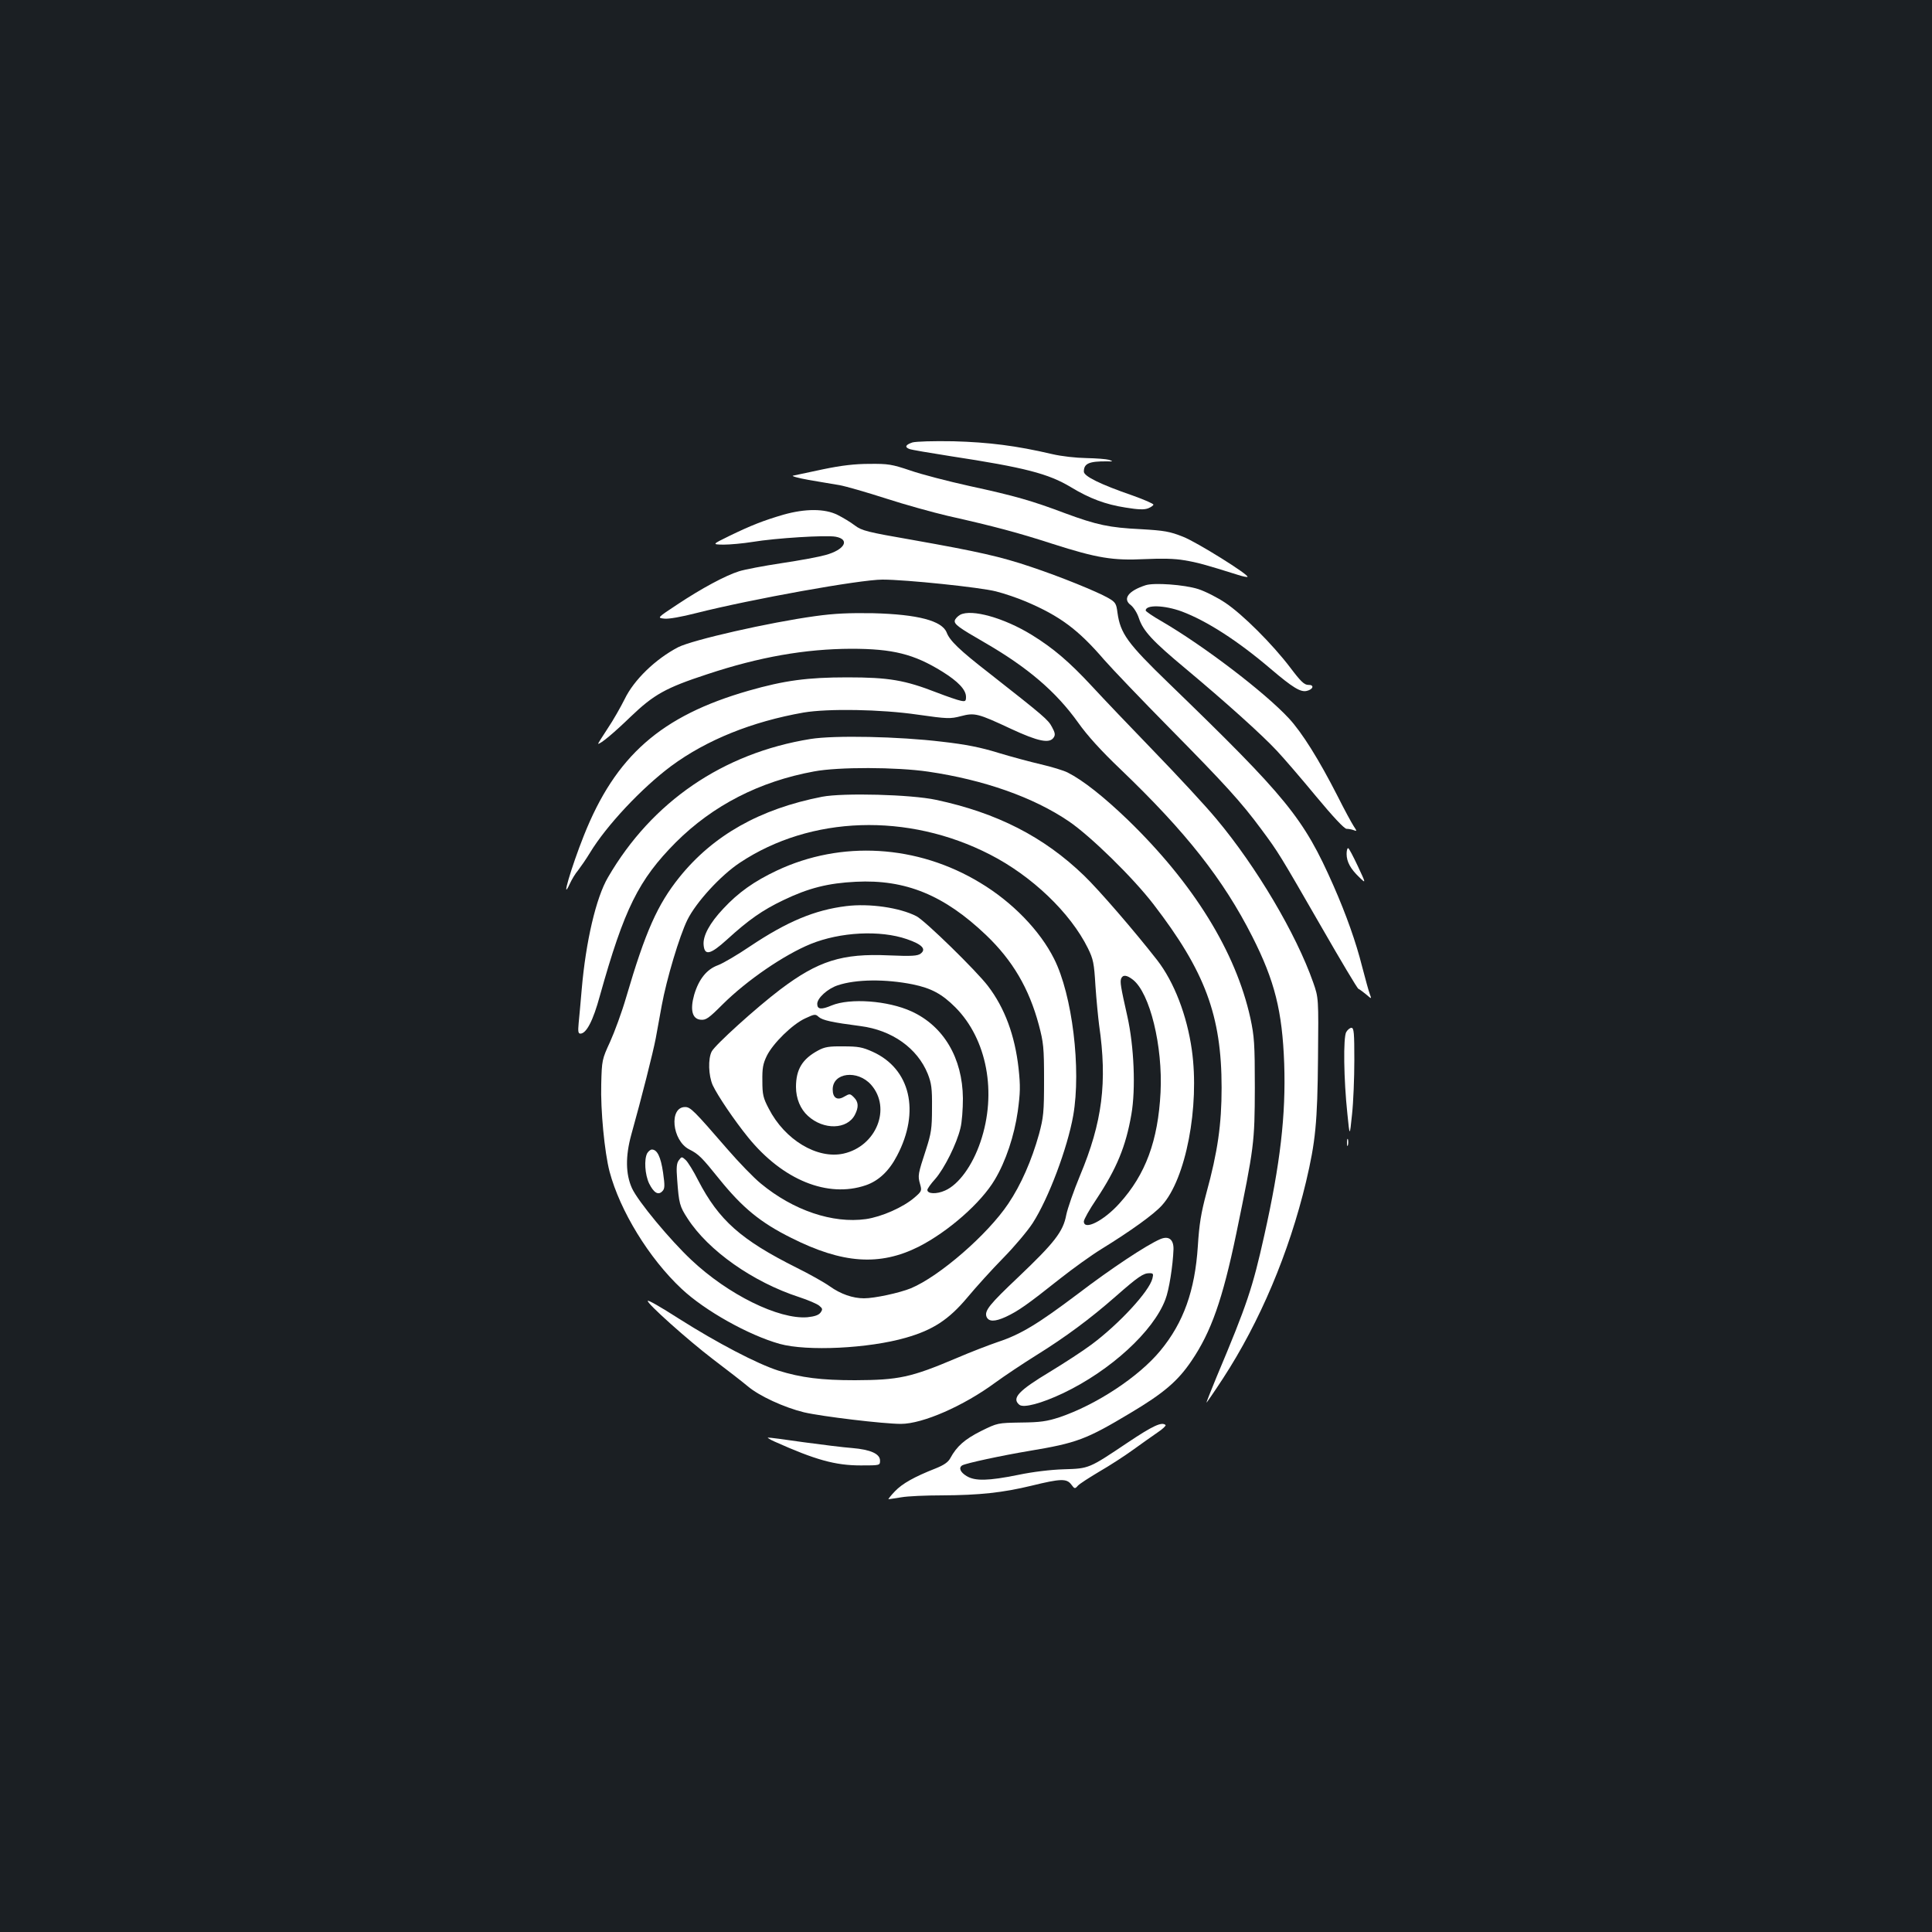 <?xml version="1.0" standalone="no"?>
<!DOCTYPE svg PUBLIC "-//W3C//DTD SVG 20010904//EN"
 "http://www.w3.org/TR/2001/REC-SVG-20010904/DTD/svg10.dtd">
<svg version="1.0" xmlns="http://www.w3.org/2000/svg"
 width="1000pt" height="1000pt" viewBox="0 0 1000 1000"
 preserveAspectRatio="xMidYMid meet">
<rect width="100%" height="100%" fill="#1b1f23"/>
<g transform="translate(0,1000) scale(0.1,-0.1)"
fill="#ffffff" stroke="none">
<path d="M4723 7710 c-36 -12 -42 -24 -16 -34 9 -4 104 -20 212 -37 387 -59
508 -91 623 -160 97 -59 180 -90 283 -106 67 -11 97 -12 118 -4 15 6 27 15 27
19 0 5 -48 26 -107 47 -168 58 -253 100 -253 124 0 42 27 54 120 53 32 -1 33
0 10 8 -14 4 -66 8 -117 9 -54 1 -128 9 -179 21 -183 43 -327 61 -509 66 -105
2 -193 -1 -212 -6z"/>
<path d="M4260 7571 c-74 -16 -144 -31 -155 -33 -11 -2 25 -12 80 -22 55 -9
127 -22 160 -27 33 -6 141 -37 240 -69 99 -32 243 -72 320 -90 240 -54 364
-87 543 -145 231 -74 313 -87 477 -79 87 4 155 3 205 -6 67 -11 107 -22 279
-76 25 -8 46 -12 48 -10 10 10 -264 181 -334 208 -68 27 -96 32 -218 39 -164
8 -228 22 -391 82 -172 65 -263 91 -494 141 -113 25 -252 61 -309 81 -95 32
-115 35 -210 34 -76 0 -145 -8 -241 -28z"/>
<path d="M4055 7336 c-103 -30 -169 -56 -280 -110 -90 -44 -90 -44 -30 -45 33
0 100 6 150 14 120 20 380 36 430 27 77 -14 47 -68 -53 -95 -31 -9 -133 -28
-227 -42 -93 -14 -192 -33 -220 -42 -70 -22 -193 -88 -318 -171 -106 -70 -106
-70 -69 -74 22 -3 89 9 167 29 285 72 846 173 963 173 121 0 505 -40 587 -61
44 -11 114 -35 156 -53 176 -75 270 -145 404 -301 43 -49 196 -209 340 -355
284 -288 370 -382 474 -523 89 -120 93 -127 309 -502 101 -176 188 -322 193
-323 5 -2 23 -15 40 -29 29 -25 29 -25 19 2 -6 15 -23 79 -40 143 -31 124 -82
268 -148 418 -155 351 -239 454 -854 1049 -213 206 -249 256 -264 364 -6 47
-10 54 -48 76 -58 33 -247 110 -400 161 -157 53 -273 79 -611 139 -236 41
-264 48 -300 75 -22 17 -62 41 -90 55 -66 33 -167 33 -280 1z"/>
<path d="M5930 6971 c-90 -29 -121 -71 -77 -103 14 -11 33 -40 42 -68 22 -66
70 -118 243 -262 201 -168 394 -341 471 -424 35 -37 127 -144 203 -236 89
-107 146 -168 158 -168 10 0 27 -3 37 -7 17 -7 17 -5 -1 22 -11 17 -48 85 -82
153 -98 192 -184 329 -252 403 -126 136 -441 376 -659 503 -46 26 -83 52 -83
56 0 31 97 28 187 -5 130 -49 290 -152 460 -297 114 -97 155 -122 187 -114 34
8 40 32 8 31 -21 0 -39 17 -94 90 -92 121 -246 275 -336 335 -40 27 -103 59
-140 71 -72 23 -229 34 -272 20z"/>
<path d="M4220 6811 c-240 -33 -635 -123 -710 -161 -117 -61 -229 -169 -277
-269 -20 -40 -59 -109 -88 -152 -29 -44 -51 -79 -49 -79 14 0 81 56 169 141
119 114 181 149 395 219 271 90 508 131 745 132 216 0 325 -27 472 -118 82
-51 123 -94 123 -131 0 -22 -3 -25 -27 -20 -16 3 -71 22 -123 42 -167 65 -249
79 -465 79 -205 0 -325 -16 -510 -69 -453 -130 -689 -337 -853 -750 -65 -163
-121 -354 -73 -250 10 22 29 54 43 70 13 17 41 57 61 90 85 141 268 336 421
450 183 135 418 230 686 277 125 21 399 17 590 -11 154 -22 169 -22 223 -8 72
19 88 15 261 -66 140 -65 199 -77 220 -44 9 13 7 25 -9 54 -20 38 -40 55 -324
278 -156 121 -205 169 -221 211 -24 61 -149 94 -380 100 -123 2 -200 -1 -300
-15z"/>
<path d="M4970 6818 c-14 -8 -26 -21 -28 -30 -4 -19 21 -37 153 -113 225 -130
371 -255 486 -416 46 -65 117 -144 221 -243 337 -323 530 -568 680 -864 116
-229 155 -385 165 -657 9 -266 -20 -517 -103 -889 -61 -273 -88 -355 -247
-733 -30 -73 -54 -133 -52 -133 1 0 40 56 85 125 191 293 342 650 430 1018 49
208 59 305 62 642 3 310 3 310 -25 390 -88 251 -294 599 -500 845 -57 69 -203
226 -323 350 -120 124 -266 277 -323 339 -116 125 -199 196 -311 265 -143 88
-311 135 -370 104z"/>
<path d="M4195 6175 c-453 -73 -821 -325 -1048 -716 -62 -105 -115 -334 -136
-579 -6 -69 -13 -149 -16 -177 -4 -42 -2 -53 9 -53 31 0 66 67 101 196 126
450 200 600 394 795 191 190 431 314 714 366 126 24 428 23 591 -1 287 -42
544 -132 728 -257 112 -76 332 -291 438 -429 267 -347 353 -576 353 -950 0
-189 -20 -331 -79 -546 -27 -101 -37 -160 -44 -274 -15 -230 -74 -396 -194
-541 -112 -136 -333 -281 -523 -345 -65 -21 -98 -26 -199 -27 -120 -2 -121 -2
-206 -44 -84 -42 -126 -79 -159 -140 -11 -21 -33 -36 -75 -53 -112 -44 -174
-79 -212 -119 -22 -23 -36 -41 -33 -41 3 0 33 5 66 10 33 6 128 10 210 10 196
1 315 14 464 50 151 37 182 38 206 6 17 -23 19 -23 34 -6 9 10 59 42 111 73
52 30 131 81 175 113 44 32 101 72 127 90 26 17 44 35 41 38 -19 18 -65 -3
-195 -90 -203 -136 -200 -135 -332 -139 -67 -2 -160 -13 -236 -29 -154 -31
-223 -33 -267 -6 -33 20 -42 43 -23 55 17 11 209 52 347 75 246 41 295 59 525
197 171 102 244 164 315 269 102 150 161 318 232 659 93 451 95 469 96 755 0
229 -3 266 -23 360 -76 344 -294 697 -636 1028 -123 118 -230 203 -309 243
-21 11 -84 30 -140 43 -56 13 -156 40 -222 60 -87 27 -165 43 -290 57 -223 27
-556 34 -680 14z"/>
<path d="M4255 5876 c-322 -63 -563 -199 -738 -416 -114 -142 -176 -281 -276
-622 -22 -76 -60 -179 -83 -230 -42 -91 -43 -96 -46 -219 -4 -134 17 -353 43
-453 54 -203 204 -449 373 -607 120 -113 347 -240 508 -285 141 -39 459 -24
653 32 140 40 222 94 317 207 44 53 128 146 187 206 58 59 126 140 152 180 82
127 180 388 210 557 42 241 -5 625 -99 811 -73 146 -216 294 -383 394 -325
197 -719 220 -1052 63 -117 -55 -200 -114 -277 -197 -71 -75 -107 -142 -102
-189 5 -56 35 -49 120 28 113 103 184 153 293 205 131 63 232 88 375 95 257
13 457 -69 674 -276 137 -131 222 -275 273 -465 24 -91 27 -116 27 -285 0
-169 -3 -193 -26 -280 -38 -136 -93 -262 -159 -360 -107 -160 -356 -376 -504
-438 -59 -24 -188 -52 -243 -52 -58 0 -121 22 -177 62 -28 20 -106 64 -175 98
-285 143 -399 244 -506 450 -24 48 -54 96 -65 106 -20 18 -21 18 -35 -1 -12
-15 -14 -39 -9 -100 9 -125 13 -139 54 -202 107 -166 338 -329 578 -407 46
-15 92 -35 103 -44 18 -15 19 -19 7 -36 -10 -13 -30 -20 -68 -24 -148 -12
-410 117 -600 296 -111 104 -277 304 -308 372 -33 73 -34 165 -4 275 55 197
113 427 127 500 8 44 22 121 31 170 25 137 92 361 133 444 45 91 172 230 272
296 366 243 869 260 1294 42 217 -111 416 -301 507 -485 28 -57 32 -77 39
-195 5 -73 14 -164 19 -203 43 -295 17 -502 -99 -779 -32 -77 -64 -169 -71
-203 -16 -87 -61 -144 -248 -322 -149 -141 -176 -174 -165 -205 11 -27 43 -27
100 -1 64 30 110 62 280 197 67 53 163 122 215 154 151 93 272 180 313 226
124 136 196 512 155 804 -25 179 -92 353 -180 466 -117 150 -301 363 -378 437
-208 201 -451 325 -766 392 -129 28 -481 37 -590 16z m1609 -947 c88 -69 155
-344 143 -583 -13 -250 -77 -425 -213 -575 -81 -90 -184 -142 -184 -93 0 10
29 62 65 115 105 159 152 272 181 439 23 132 14 352 -21 508 -35 155 -38 177
-32 195 9 21 29 19 61 -6z"/>
<path d="M6970 5580 c0 -40 20 -77 65 -120 36 -35 36 -35 -7 57 -24 51 -46 93
-50 93 -5 0 -8 -14 -8 -30z"/>
<path d="M4380 5310 c-163 -20 -306 -80 -496 -207 -65 -44 -141 -89 -168 -99
-58 -21 -99 -72 -123 -153 -22 -78 -10 -125 33 -129 28 -3 42 7 115 80 126
125 318 256 455 312 153 62 359 73 498 25 79 -27 102 -52 71 -75 -16 -12 -45
-14 -165 -9 -241 11 -365 -28 -562 -177 -124 -94 -335 -285 -354 -320 -20 -38
-17 -125 5 -175 26 -55 111 -181 184 -271 179 -220 411 -314 608 -247 67 23
121 74 162 153 121 229 69 450 -126 538 -53 24 -75 28 -152 28 -74 1 -97 -3
-130 -21 -82 -44 -115 -98 -115 -189 0 -60 23 -115 62 -150 81 -74 203 -71
243 6 20 39 19 66 -5 90 -20 20 -22 20 -50 4 -36 -22 -60 -7 -60 37 0 88 129
103 199 24 106 -121 27 -318 -143 -356 -136 -30 -304 71 -387 233 -29 55 -33
73 -33 143 -1 65 3 89 23 130 32 65 133 164 199 194 49 23 53 23 70 7 20 -17
69 -28 216 -47 163 -21 294 -114 348 -247 19 -49 23 -74 22 -177 0 -106 -4
-131 -31 -215 -42 -128 -43 -135 -31 -178 10 -35 9 -38 -28 -70 -59 -51 -170
-100 -252 -112 -172 -24 -376 45 -544 184 -37 30 -115 111 -173 178 -174 201
-191 218 -219 218 -84 0 -68 -173 21 -219 50 -25 66 -42 157 -155 119 -147
212 -224 371 -303 266 -134 458 -147 660 -46 153 78 323 227 394 347 57 95
101 228 119 354 13 97 14 130 4 223 -19 169 -71 311 -158 425 -59 78 -327 340
-371 362 -86 44 -242 67 -363 52z m344 -405 c97 -20 152 -50 221 -119 164
-165 216 -443 130 -696 -42 -124 -113 -221 -183 -252 -44 -20 -92 -18 -92 3 0
6 18 32 41 57 47 54 111 182 130 262 8 30 13 100 13 155 -2 209 -100 374 -266
450 -122 56 -318 70 -413 31 -54 -23 -75 -21 -75 8 0 30 54 79 106 96 95 32
248 33 388 5z"/>
<path d="M6968 4658 c-16 -28 -13 -245 6 -423 12 -120 12 -120 24 -4 7 63 12
190 12 282 0 140 -2 167 -15 167 -8 0 -20 -10 -27 -22z"/>
<path d="M6972 4085 c0 -16 2 -22 5 -12 2 9 2 23 0 30 -3 6 -5 -1 -5 -18z"/>
<path d="M3350 4031 c-17 -32 -12 -111 10 -157 24 -48 47 -62 68 -40 13 13 14
27 4 97 -12 81 -30 119 -58 119 -7 0 -18 -9 -24 -19z"/>
<path d="M6005 3586 c-70 -30 -253 -151 -426 -283 -207 -156 -296 -210 -414
-249 -44 -15 -141 -52 -215 -84 -236 -100 -298 -113 -525 -114 -174 0 -278 13
-397 50 -109 35 -314 142 -513 268 -97 62 -158 97 -162 93 -9 -10 211 -206
337 -302 74 -56 155 -119 180 -140 60 -51 189 -110 291 -135 94 -22 413 -60
502 -60 113 0 325 93 489 214 48 35 144 99 213 142 151 94 279 189 410 304
116 102 143 120 174 120 20 0 22 -3 16 -27 -16 -67 -174 -237 -315 -342 -44
-33 -141 -96 -215 -141 -163 -98 -200 -137 -159 -171 22 -18 115 7 227 60 245
117 467 320 529 485 19 48 39 176 42 260 1 51 -25 71 -69 52z"/>
<path d="M4010 2538 c210 -94 313 -123 445 -123 100 0 100 0 100 25 0 35 -49
57 -144 65 -42 3 -155 17 -251 30 -96 14 -179 25 -185 24 -5 0 10 -10 35 -21z"/>
</g>
</svg>
